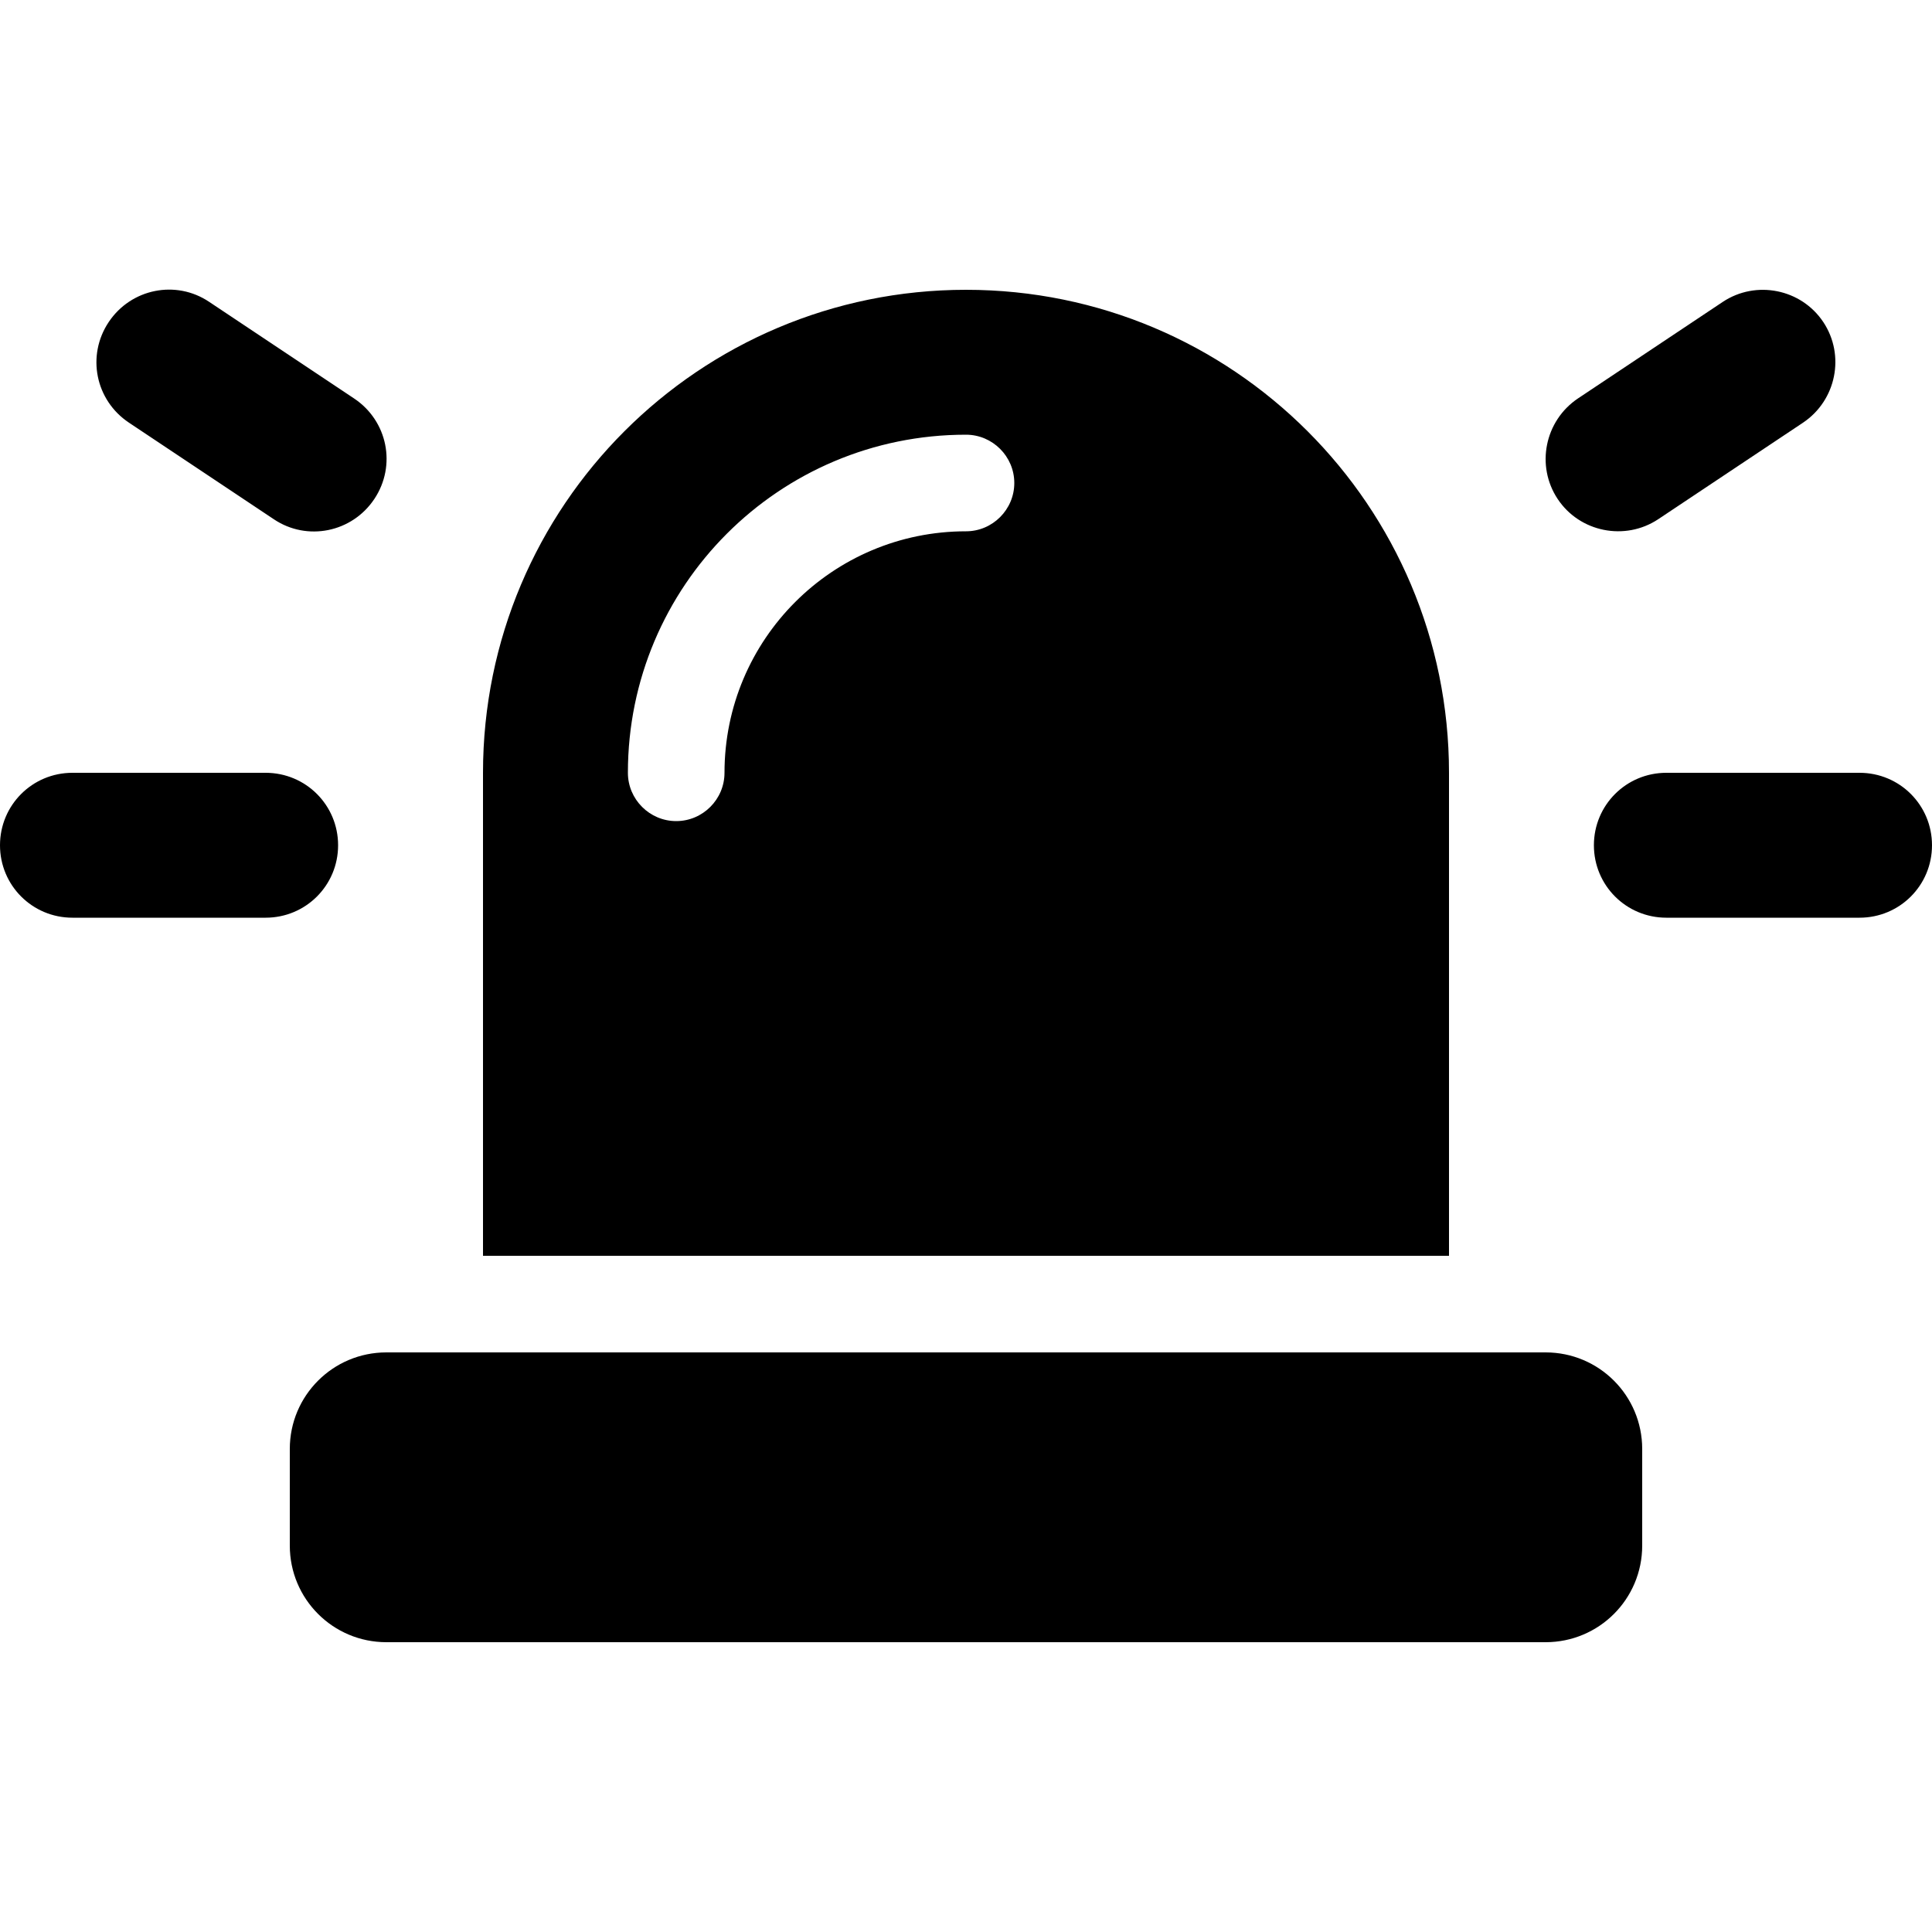 <svg xmlns="http://www.w3.org/2000/svg" width="24" height="24" viewBox="0 0 640 512"><path d="M69.3 36c-11-7.4-25.9-4.4-33.3 6.7s-4.4 25.9 6.7 33.3l48 32c11 7.4 25.9 4.4 33.3-6.7s4.4-25.9-6.7-33.3l-48-32zM597.3 76c11-7.4 14-22.3 6.7-33.3s-22.3-14-33.3-6.7l-48 32c-11 7.4-14 22.3-6.7 33.3s22.3 14 33.3 6.7l48-32zM24 192c-13.3 0-24 10.7-24 24s10.7 24 24 24l64 0c13.3 0 24-10.7 24-24s-10.7-24-24-24l-64 0zm528 0c-13.3 0-24 10.7-24 24s10.7 24 24 24l64 0c13.3 0 24-10.7 24-24s-10.7-24-24-24l-64 0zM320 32c-88.4 0-160 71.6-160 160l0 160 320 0 0-160c0-88.4-71.6-160-160-160zM240 192c0 8.8-7.2 16-16 16s-16-7.2-16-16c0-61.9 50.1-112 112-112c8.8 0 16 7.2 16 16s-7.2 16-16 16c-44.2 0-80 35.8-80 80zM96 416l0 32c0 17.7 14.3 32 32 32l384 0c17.7 0 32-14.3 32-32l0-32c0-17.7-14.3-32-32-32l-384 0c-17.7 0-32 14.3-32 32z"/></svg>